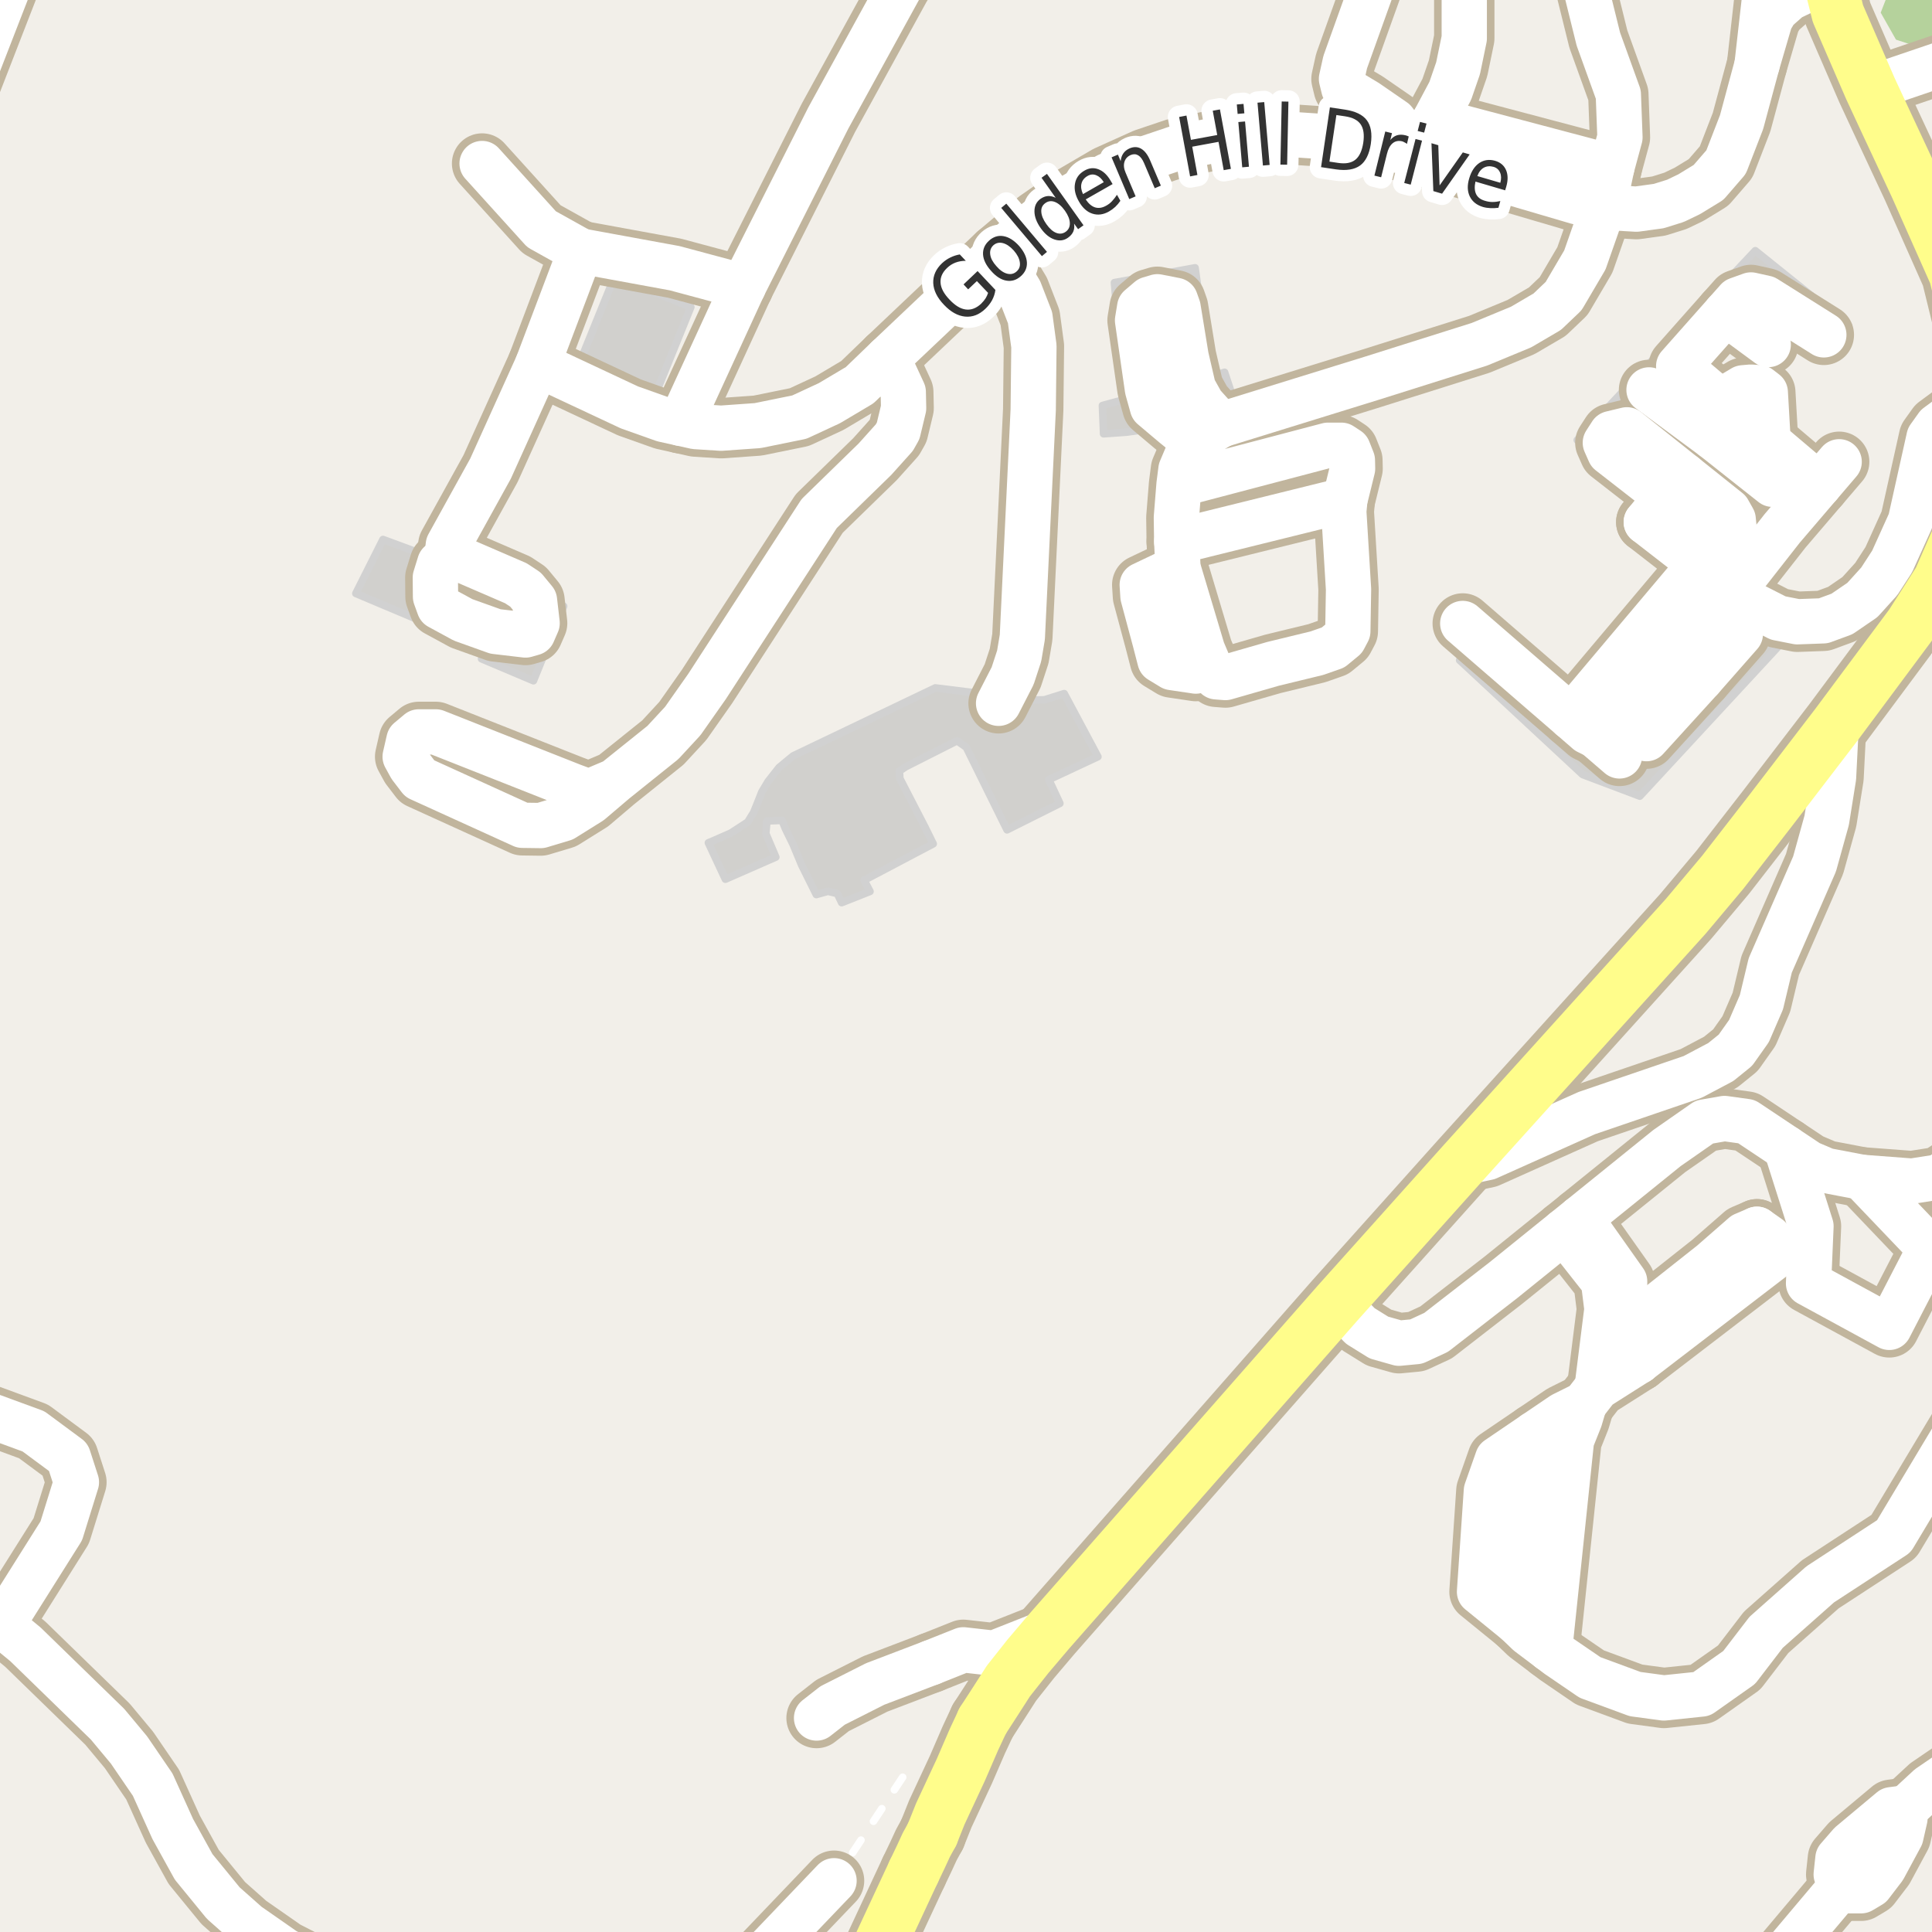 <?xml version="1.0" encoding="UTF-8"?>
<svg xmlns="http://www.w3.org/2000/svg" xmlns:xlink="http://www.w3.org/1999/xlink" width="256pt" height="256pt" viewBox="0 0 256 256" version="1.1">
<g id="surface2">
<rect x="0" y="0" width="256" height="256" style="fill:rgb(94.902%,93.725%,91.373%);fill-opacity:1;stroke:none;"/>
<path style=" stroke:none;fill-rule:evenodd;fill:rgb(70.98%,82.353%,61.176%);fill-opacity:1;" d="M 252.074 -4 L 250.293 -1.129 L 249.203 1.676 L 251.227 5.254 L 260 8.117 L 260 -4 Z M 252.074 -4 "/>
<path style=" stroke:none;fill-rule:evenodd;fill:rgb(81.961%,81.569%,80.392%);fill-opacity:1;" d="M 208.992 58.312 L 228.156 75.398 L 240.738 61.316 L 231.73 53.738 L 234.66 50.09 L 226.082 50.305 L 225.078 49.301 L 229.012 45.656 L 232.945 48.445 L 236.734 44.441 L 240.879 47.09 L 244.957 43.156 L 232.586 33.219 Z M 208.992 58.312 "/>
<path style="fill:none;stroke-width:1;stroke-linecap:round;stroke-linejoin:round;stroke:rgb(81.961%,81.961%,81.961%);stroke-opacity:1;stroke-miterlimit:10;" d="M 208.992 58.312 L 228.156 75.398 L 240.738 61.316 L 231.73 53.738 L 234.66 50.09 L 226.082 50.305 L 225.078 49.301 L 229.012 45.656 L 232.945 48.445 L 236.734 44.441 L 240.879 47.09 L 244.957 43.156 L 232.586 33.219 L 208.992 58.312 "/>
<path style=" stroke:none;fill-rule:evenodd;fill:rgb(81.961%,81.569%,80.392%);fill-opacity:1;" d="M 93.863 111.676 L 96.117 116.5 L 102.801 113.57 L 101.477 110.457 L 101.621 108.777 L 103.621 108.707 L 104.086 109.848 L 105.086 111.887 L 106.23 114.641 L 108.164 118.535 L 109.699 118.105 L 110.949 118.395 L 111.523 119.609 L 115.281 118.121 L 114.504 116.637 L 123.656 111.812 L 122.566 109.598 L 119.242 103.168 L 119.172 102.164 L 120.031 101.59 L 126.82 98.16 L 128.035 99.016 L 133.438 109.957 L 140.441 106.453 L 138.977 103.309 L 145.48 100.27 L 141.012 91.906 L 138.402 92.727 L 136.973 92.766 L 123.926 91.152 L 105.086 100.164 L 103.23 101.699 L 101.766 103.559 L 100.941 104.949 L 100.332 106.488 L 99.871 107.633 L 99.082 108.922 L 96.832 110.387 L 94.473 111.422 Z M 93.863 111.676 "/>
<path style="fill:none;stroke-width:1;stroke-linecap:round;stroke-linejoin:round;stroke:rgb(81.961%,81.961%,81.961%);stroke-opacity:1;stroke-miterlimit:10;" d="M 93.863 111.676 L 96.117 116.5 L 102.801 113.57 L 101.477 110.457 L 101.621 108.777 L 103.621 108.707 L 104.086 109.848 L 105.086 111.887 L 106.23 114.641 L 108.164 118.535 L 109.699 118.105 L 110.949 118.395 L 111.523 119.609 L 115.281 118.121 L 114.504 116.637 L 123.656 111.812 L 122.566 109.598 L 119.242 103.168 L 119.172 102.164 L 120.031 101.59 L 126.82 98.16 L 128.035 99.016 L 133.438 109.957 L 140.441 106.453 L 138.977 103.309 L 145.48 100.27 L 141.012 91.906 L 138.402 92.727 L 136.973 92.766 L 123.926 91.152 L 105.086 100.164 L 103.23 101.699 L 101.766 103.559 L 100.941 104.949 L 100.332 106.488 L 99.871 107.633 L 99.082 108.922 L 96.832 110.387 L 94.473 111.422 L 93.863 111.676 "/>
<path style=" stroke:none;fill-rule:evenodd;fill:rgb(81.961%,81.569%,80.392%);fill-opacity:1;" d="M 193.41 87.48 L 209.711 102.637 L 217.285 105.496 L 235.945 85.336 L 223.148 75.398 L 208.012 92.668 L 196.758 83.531 Z M 193.41 87.48 "/>
<path style="fill:none;stroke-width:1;stroke-linecap:round;stroke-linejoin:round;stroke:rgb(81.961%,81.961%,81.961%);stroke-opacity:1;stroke-miterlimit:10;" d="M 193.41 87.48 L 209.711 102.637 L 217.285 105.496 L 235.945 85.336 L 223.148 75.398 L 208.012 92.668 L 196.758 83.531 L 193.41 87.48 "/>
<path style=" stroke:none;fill-rule:evenodd;fill:rgb(81.961%,81.569%,80.392%);fill-opacity:1;" d="M 47.152 78.637 L 64.434 85.922 L 63.809 87.297 L 70.684 90.203 L 74.684 80.324 L 73.746 79.98 L 70.715 78.047 L 71.527 75.887 L 62.84 72.266 L 62.215 73.609 L 58.84 72.234 L 64.215 62.703 L 69.777 49.266 L 71.059 46.266 L 69.684 45.703 L 68.621 48.387 L 62.402 62.547 L 58.684 69.172 L 56.496 73.609 L 50.746 71.484 Z M 47.152 78.637 "/>
<path style="fill:none;stroke-width:1;stroke-linecap:round;stroke-linejoin:round;stroke:rgb(81.961%,81.961%,81.961%);stroke-opacity:1;stroke-miterlimit:10;" d="M 47.152 78.637 L 64.434 85.922 L 63.809 87.297 L 70.684 90.203 L 74.684 80.324 L 73.746 79.98 L 70.715 78.047 L 71.527 75.887 L 62.84 72.266 L 62.215 73.609 L 58.84 72.234 L 64.215 62.703 L 69.777 49.266 L 71.059 46.266 L 69.684 45.703 L 68.621 48.387 L 62.402 62.547 L 58.684 69.172 L 56.496 73.609 L 50.746 71.484 L 47.152 78.637 "/>
<path style=" stroke:none;fill-rule:evenodd;fill:rgb(81.961%,81.569%,80.392%);fill-opacity:1;" d="M 156.793 65.23 L 156.855 68.703 L 158.418 74.387 L 179.168 69.109 L 179.137 66.172 L 179.48 65.012 L 180.043 63.262 L 180.512 61.668 L 180.387 59.891 L 180.105 58.918 L 179.387 58.047 L 178.168 57.574 L 176.918 57.668 L 176.512 55.824 L 159.324 60.48 L 158.137 64.855 Z M 156.793 65.23 "/>
<path style="fill:none;stroke-width:1;stroke-linecap:round;stroke-linejoin:round;stroke:rgb(81.961%,81.961%,81.961%);stroke-opacity:1;stroke-miterlimit:10;" d="M 156.793 65.23 L 156.855 68.703 L 158.418 74.387 L 179.168 69.109 L 179.137 66.172 L 179.48 65.012 L 180.043 63.262 L 180.512 61.668 L 180.387 59.891 L 180.105 58.918 L 179.387 58.047 L 178.168 57.574 L 176.918 57.668 L 176.512 55.824 L 159.324 60.48 L 158.137 64.855 L 156.793 65.23 "/>
<path style=" stroke:none;fill-rule:evenodd;fill:rgb(81.961%,81.569%,80.392%);fill-opacity:1;" d="M 193.465 209.297 L 195.105 209.367 L 195.285 211.191 L 202.113 216.84 L 202.863 215.938 L 203.898 216.223 L 205.367 206.582 L 206.562 192.699 L 207.012 190.816 L 208.191 188.207 L 206.723 186.238 L 205.277 187.172 L 204.363 186.062 L 195.785 192.676 L 195.035 194.211 Z M 193.465 209.297 "/>
<path style="fill:none;stroke-width:1;stroke-linecap:round;stroke-linejoin:round;stroke:rgb(81.961%,81.961%,81.961%);stroke-opacity:1;stroke-miterlimit:10;" d="M 193.465 209.297 L 195.105 209.367 L 195.285 211.191 L 202.113 216.84 L 202.863 215.938 L 203.898 216.223 L 205.367 206.582 L 206.562 192.699 L 207.012 190.816 L 208.191 188.207 L 206.723 186.238 L 205.277 187.172 L 204.363 186.062 L 195.785 192.676 L 195.035 194.211 L 193.465 209.297 "/>
<path style=" stroke:none;fill-rule:evenodd;fill:rgb(81.961%,81.569%,80.392%);fill-opacity:1;" d="M 146.074 53.734 L 146.23 57.48 L 149.293 57.262 L 153.605 56.672 L 156.012 55.078 L 157.262 54.859 L 162.262 53.797 L 164.043 54.699 L 162.262 49.328 L 160.668 49.824 L 158.699 37.949 L 158.355 35.484 L 147.668 37.449 L 148.949 52.949 Z M 146.074 53.734 "/>
<path style="fill:none;stroke-width:1;stroke-linecap:round;stroke-linejoin:round;stroke:rgb(81.961%,81.961%,81.961%);stroke-opacity:1;stroke-miterlimit:10;" d="M 146.074 53.734 L 146.23 57.48 L 149.293 57.262 L 153.605 56.672 L 156.012 55.078 L 157.262 54.859 L 162.262 53.797 L 164.043 54.699 L 162.262 49.328 L 160.668 49.824 L 158.699 37.949 L 158.355 35.484 L 147.668 37.449 L 148.949 52.949 L 146.074 53.734 "/>
<path style=" stroke:none;fill-rule:evenodd;fill:rgb(81.961%,81.569%,80.392%);fill-opacity:1;" d="M 76.426 49.004 L 86.516 53.09 L 91.539 40.695 L 81.449 36.609 Z M 76.426 49.004 "/>
<path style="fill:none;stroke-width:1;stroke-linecap:round;stroke-linejoin:round;stroke:rgb(81.961%,81.961%,81.961%);stroke-opacity:1;stroke-miterlimit:10;" d="M 76.426 49.004 L 86.516 53.09 L 91.539 40.695 L 81.449 36.609 L 76.426 49.004 "/>
<path style=" stroke:none;fill-rule:evenodd;fill:rgb(81.961%,81.569%,80.392%);fill-opacity:1;" d="M 148.105 78.234 L 150.668 87.73 L 157.824 88.137 L 160.762 87.793 L 162.449 87.359 L 159.262 75.699 L 151.352 77.496 Z M 148.105 78.234 "/>
<path style="fill:none;stroke-width:1;stroke-linecap:round;stroke-linejoin:round;stroke:rgb(81.961%,81.961%,81.961%);stroke-opacity:1;stroke-miterlimit:10;" d="M 148.105 78.234 L 150.668 87.73 L 157.824 88.137 L 160.762 87.793 L 162.449 87.359 L 159.262 75.699 L 151.352 77.496 L 148.105 78.234 "/>
<path style=" stroke:none;fill-rule:evenodd;fill:rgb(81.961%,81.569%,80.392%);fill-opacity:1;" d="M 202.113 216.84 L 205.547 219.734 L 206.438 218.34 L 206.477 216.84 L 208.156 216.945 L 208.832 209.867 L 207.332 209.723 L 207.832 204.293 L 209.191 204.398 L 210.266 194.035 L 209.227 193.816 L 209.336 191.711 L 209.836 190.422 L 208.191 188.207 L 207.012 190.816 L 206.562 192.699 L 205.367 206.582 L 204.438 215.73 L 203.223 216.273 L 202.516 216.41 Z M 202.113 216.84 "/>
<path style="fill:none;stroke-width:1;stroke-linecap:round;stroke-linejoin:round;stroke:rgb(81.961%,81.961%,81.961%);stroke-opacity:1;stroke-miterlimit:10;" d="M 202.113 216.84 L 205.547 219.734 L 206.438 218.34 L 206.477 216.84 L 208.156 216.945 L 208.832 209.867 L 207.332 209.723 L 207.832 204.293 L 209.191 204.398 L 210.266 194.035 L 209.227 193.816 L 209.336 191.711 L 209.836 190.422 L 208.191 188.207 L 207.012 190.816 L 206.562 192.699 L 205.367 206.582 L 204.438 215.73 L 203.223 216.273 L 202.516 216.41 L 202.113 216.84 "/>
<path style=" stroke:none;fill-rule:evenodd;fill:rgb(81.961%,81.569%,80.392%);fill-opacity:1;" d="M 216.77 171.512 L 220.113 175.855 L 233.32 165.691 L 229.977 161.344 Z M 216.77 171.512 "/>
<path style="fill:none;stroke-width:1;stroke-linecap:round;stroke-linejoin:round;stroke:rgb(81.961%,81.961%,81.961%);stroke-opacity:1;stroke-miterlimit:10;" d="M 216.77 171.512 L 220.113 175.855 L 233.32 165.691 L 229.977 161.344 L 216.77 171.512 "/>
<path style=" stroke:none;fill-rule:evenodd;fill:rgb(81.961%,81.569%,80.392%);fill-opacity:1;" d="M 103.426 260 L 112.375 250.48 L 110.516 249.207 L 108.871 247.758 L 97.207 260 Z M 103.426 260 "/>
<path style="fill:none;stroke-width:1;stroke-linecap:round;stroke-linejoin:round;stroke:rgb(81.961%,81.961%,81.961%);stroke-opacity:1;stroke-miterlimit:10;" d="M 103.426 260 L 112.375 250.48 L 110.516 249.207 L 108.871 247.758 L 97.207 260 L 103.426 260 "/>
<path style=" stroke:none;fill-rule:evenodd;fill:rgb(81.961%,81.569%,80.392%);fill-opacity:1;" d="M 191.949 18.875 L 209.145 23.949 L 210.648 18.695 L 201.066 16.016 L 200.496 17.016 L 194.707 15.48 L 193.059 15.801 Z M 191.949 18.875 "/>
<path style="fill:none;stroke-width:1;stroke-linecap:round;stroke-linejoin:round;stroke:rgb(81.961%,81.961%,81.961%);stroke-opacity:1;stroke-miterlimit:10;" d="M 191.949 18.875 L 209.145 23.949 L 210.648 18.695 L 201.066 16.016 L 200.496 17.016 L 194.707 15.48 L 193.059 15.801 L 191.949 18.875 "/>
<path style=" stroke:none;fill-rule:evenodd;fill:rgb(81.961%,81.569%,80.392%);fill-opacity:1;" d="M 57.527 99.855 L 70.277 105.078 L 72.246 100.703 L 70.402 99.98 L 66.809 97.484 L 59.996 94.797 Z M 57.527 99.855 "/>
<path style="fill:none;stroke-width:1;stroke-linecap:round;stroke-linejoin:round;stroke:rgb(81.961%,81.961%,81.961%);stroke-opacity:1;stroke-miterlimit:10;" d="M 57.527 99.855 L 70.277 105.078 L 72.246 100.703 L 70.402 99.98 L 66.809 97.484 L 59.996 94.797 L 57.527 99.855 "/>
<path style=" stroke:none;fill-rule:evenodd;fill:rgb(81.961%,81.569%,80.392%);fill-opacity:1;" d="M 54.914 106.578 L 63.242 110.078 L 63.996 108.281 L 66.352 109.277 L 68.078 105.164 L 57.395 100.672 Z M 54.914 106.578 "/>
<path style="fill:none;stroke-width:1;stroke-linecap:round;stroke-linejoin:round;stroke:rgb(81.961%,81.961%,81.961%);stroke-opacity:1;stroke-miterlimit:10;" d="M 54.914 106.578 L 63.242 110.078 L 63.996 108.281 L 66.352 109.277 L 68.078 105.164 L 57.395 100.672 L 54.914 106.578 "/>
<path style="fill:none;stroke-width:1;stroke-linecap:round;stroke-linejoin:round;stroke:rgb(100%,100%,100%);stroke-opacity:1;stroke-dasharray:2,3;stroke-miterlimit:10;" d="M 119.609 235.492 L 110.516 249.207 "/>
<path style="fill:none;stroke-width:1;stroke-linecap:round;stroke-linejoin:round;stroke:rgb(100%,100%,100%);stroke-opacity:1;stroke-dasharray:2,3;stroke-miterlimit:10;" d="M 257 87.188 L 253.23 82.73 "/>
<path style="fill:none;stroke-width:8;stroke-linecap:round;stroke-linejoin:round;stroke:rgb(75.686%,70.98%,61.569%);stroke-opacity:1;stroke-miterlimit:10;" d="M 211.477 97.484 L 214.59 100.164 "/>
<path style="fill:none;stroke-width:8;stroke-linecap:round;stroke-linejoin:round;stroke:rgb(75.686%,70.98%,61.569%);stroke-opacity:1;stroke-miterlimit:10;" d="M 229.879 54.828 L 227.012 57.953 "/>
<path style="fill:none;stroke-width:8;stroke-linecap:round;stroke-linejoin:round;stroke:rgb(75.686%,70.98%,61.569%);stroke-opacity:1;stroke-miterlimit:10;" d="M 228.652 41.5 L 234.301 45.656 "/>
<path style="fill:none;stroke-width:8;stroke-linecap:round;stroke-linejoin:round;stroke:rgb(75.686%,70.98%,61.569%);stroke-opacity:1;stroke-miterlimit:10;" d="M 225.418 89.902 L 230.605 84.004 "/>
<path style="fill:none;stroke-width:8;stroke-linecap:round;stroke-linejoin:round;stroke:rgb(75.686%,70.98%,61.569%);stroke-opacity:1;stroke-miterlimit:10;" d="M 223.168 63.012 L 220.855 65.852 L 218.141 69.18 "/>
<path style="fill:none;stroke-width:8;stroke-linecap:round;stroke-linejoin:round;stroke:rgb(75.686%,70.98%,61.569%);stroke-opacity:1;stroke-miterlimit:10;" d="M 217.109 180.379 L 211.625 183.859 L 209.941 186.035 "/>
<path style="fill:none;stroke-width:8;stroke-linecap:round;stroke-linejoin:round;stroke:rgb(75.686%,70.98%,61.569%);stroke-opacity:1;stroke-miterlimit:10;" d="M 234.289 58.57 L 233.91 51.992 L 233.105 51.371 L 231.98 51.297 L 230.961 51.387 L 229.496 52.262 L 228.547 53.699 "/>
<path style="fill:none;stroke-width:8;stroke-linecap:round;stroke-linejoin:round;stroke:rgb(75.686%,70.98%,61.569%);stroke-opacity:1;stroke-miterlimit:10;" d="M 222.352 87.156 L 225.418 89.902 L 218.164 97.875 "/>
<path style="fill:none;stroke-width:8;stroke-linecap:round;stroke-linejoin:round;stroke:rgb(75.686%,70.98%,61.569%);stroke-opacity:1;stroke-miterlimit:10;" d="M 218.504 51.664 L 227.012 57.953 L 234.875 64.172 "/>
<path style="fill:none;stroke-width:8;stroke-linecap:round;stroke-linejoin:round;stroke:rgb(75.686%,70.98%,61.569%);stroke-opacity:1;stroke-miterlimit:10;" d="M 217.109 180.379 L 215.988 178.547 L 215.273 174.168 L 215.273 169.785 L 209.367 161.426 "/>
<path style="fill:none;stroke-width:8;stroke-linecap:round;stroke-linejoin:round;stroke:rgb(75.686%,70.98%,61.569%);stroke-opacity:1;stroke-miterlimit:10;" d="M 156.086 75.246 L 151.352 77.496 L 151.449 79.012 L 153.043 84.949 L 153.699 87.484 L 155.293 88.453 L 158.449 88.922 L 160.371 88.555 "/>
<path style="fill:none;stroke-width:8;stroke-linecap:round;stroke-linejoin:round;stroke:rgb(75.686%,70.98%,61.569%);stroke-opacity:1;stroke-miterlimit:10;" d="M 207.246 163.141 L 212.473 169.785 L 212.93 173.453 L 211.625 183.859 "/>
<path style="fill:none;stroke-width:8;stroke-linecap:round;stroke-linejoin:round;stroke:rgb(75.686%,70.98%,61.569%);stroke-opacity:1;stroke-miterlimit:10;" d="M 155.922 71.77 L 178.199 66.258 "/>
<path style="fill:none;stroke-width:8;stroke-linecap:round;stroke-linejoin:round;stroke:rgb(75.686%,70.98%,61.569%);stroke-opacity:1;stroke-miterlimit:10;" d="M 212.93 173.453 L 215.273 173.707 L 217.848 173.867 L 219.695 172.973 L 226.789 167.363 L 231.066 163.625 L 232.805 162.883 "/>
<path style="fill:none;stroke-width:8;stroke-linecap:round;stroke-linejoin:round;stroke:rgb(75.686%,70.98%,61.569%);stroke-opacity:1;stroke-miterlimit:10;" d="M 203.328 190 L 200.98 214.934 "/>
<path style="fill:none;stroke-width:8;stroke-linecap:round;stroke-linejoin:round;stroke:rgb(75.686%,70.98%,61.569%);stroke-opacity:1;stroke-miterlimit:10;" d="M 232.805 162.883 L 234.406 164.012 L 235.152 165.523 L 234.941 166.703 L 217.109 180.379 "/>
<path style="fill:none;stroke-width:8;stroke-linecap:round;stroke-linejoin:round;stroke:rgb(75.686%,70.98%,61.569%);stroke-opacity:1;stroke-miterlimit:10;" d="M 246.73 156.004 L 255.738 165.441 L 264 174.102 "/>
<path style="fill:none;stroke-width:8;stroke-linecap:round;stroke-linejoin:round;stroke:rgb(75.686%,70.98%,61.569%);stroke-opacity:1;stroke-miterlimit:10;" d="M 96.367 264 L 97.434 262.887 L 110.516 249.207 "/>
<path style="fill:none;stroke-width:8;stroke-linecap:round;stroke-linejoin:round;stroke:rgb(75.686%,70.98%,61.569%);stroke-opacity:1;stroke-miterlimit:10;" d="M 208.191 95.051 L 210.371 96.945 L 211.477 97.484 L 213.121 97.266 L 215.051 96.016 L 222.352 87.156 L 229.742 78.191 "/>
<path style="fill:none;stroke-width:8;stroke-linecap:round;stroke-linejoin:round;stroke:rgb(75.686%,70.98%,61.569%);stroke-opacity:1;stroke-miterlimit:10;" d="M 205.332 218.535 L 208.234 190.832 L 209.344 188.047 L 209.941 186.035 "/>
<path style="fill:none;stroke-width:8;stroke-linecap:round;stroke-linejoin:round;stroke:rgb(75.686%,70.98%,61.569%);stroke-opacity:1;stroke-miterlimit:10;" d="M 188.172 20.633 L 190.094 15.941 L 213.578 22.16 L 212.453 27.461 "/>
<path style="fill:none;stroke-width:8;stroke-linecap:round;stroke-linejoin:round;stroke:rgb(75.686%,70.98%,61.569%);stroke-opacity:1;stroke-miterlimit:10;" d="M 236.676 152.117 L 239.965 162.484 L 239.641 170.059 L 250.34 175.883 L 255.738 165.441 "/>
<path style="fill:none;stroke-width:8;stroke-linecap:round;stroke-linejoin:round;stroke:rgb(75.686%,70.98%,61.569%);stroke-opacity:1;stroke-miterlimit:10;" d="M 161.793 56.301 L 159.293 53.516 L 158.137 51.449 L 157.168 47.266 L 156.105 40.762 L 155.762 39.797 L 153.355 39.324 L 152.293 39.641 L 151.012 40.73 L 150.73 42.449 L 152.043 51.574 L 152.699 53.922 L 155.512 56.297 L 158.316 58.57 "/>
<path style="fill:none;stroke-width:8;stroke-linecap:round;stroke-linejoin:round;stroke:rgb(75.686%,70.98%,61.569%);stroke-opacity:1;stroke-miterlimit:10;" d="M 225.305 74.746 L 208.191 95.051 L 193.82 82.613 "/>
<path style="fill:none;stroke-width:8;stroke-linecap:round;stroke-linejoin:round;stroke:rgb(75.686%,70.98%,61.569%);stroke-opacity:1;stroke-miterlimit:10;" d="M 215.57 56.953 L 223.168 63.012 L 229.012 67.68 L 229.656 68.82 L 229.797 70.25 L 229.012 71.039 L 227.797 71.25 L 220.855 65.852 L 213.285 59.957 L 212.715 58.668 L 213.5 57.453 L 215.57 56.953 "/>
<path style="fill:none;stroke-width:8;stroke-linecap:round;stroke-linejoin:round;stroke:rgb(75.686%,70.98%,61.569%);stroke-opacity:1;stroke-miterlimit:10;" d="M 241.043 64.293 L 234.289 58.57 L 229.879 54.828 L 228.547 53.699 L 222.434 48.516 L 228.652 41.5 L 230.23 39.723 L 232.016 39.082 L 233.945 39.512 L 241.668 44.371 "/>
<path style="fill:none;stroke-width:8;stroke-linecap:round;stroke-linejoin:round;stroke:rgb(75.686%,70.98%,61.569%);stroke-opacity:1;stroke-miterlimit:10;" d="M 0.195 215.438 L 8.121 202.848 L 10.125 196.398 L 9.051 193.078 L 4.438 189.664 L -5.699 185.941 L -7.516 188.602 L -5.746 194.363 "/>
<path style="fill:none;stroke-width:8;stroke-linecap:round;stroke-linejoin:round;stroke:rgb(75.686%,70.98%,61.569%);stroke-opacity:1;stroke-miterlimit:10;" d="M 213.578 22.16 L 214.652 18.195 L 214.438 12.512 L 211.793 5.184 L 210.004 -2.039 L 206.82 -5.863 L 204.535 -6.148 L 200.246 -5.219 L 196.777 -4.324 L 194.883 -3.145 L 194.023 -1.004 L 194.023 5.078 L 193.203 9.043 L 192.164 12.047 L 190.094 15.941 "/>
<path style="fill:none;stroke-width:8;stroke-linecap:round;stroke-linejoin:round;stroke:rgb(75.686%,70.98%,61.569%);stroke-opacity:1;stroke-miterlimit:10;" d="M 161.793 56.301 L 158.906 58.023 L 157.832 59.027 L 156.48 62.219 L 156.227 64.191 L 155.875 68.578 L 155.922 71.77 L 156.086 75.246 L 159.348 86.145 L 160.371 88.555 L 161.188 89.684 L 162.375 89.777 L 168.691 87.961 L 174.492 86.551 L 176.637 85.801 L 178.082 84.609 L 178.594 83.641 L 178.688 78.098 L 178.059 67.762 L 178.199 66.258 L 179.223 62.094 L 179.199 61 L 178.641 59.59 L 177.734 58.996 L 175.961 58.996 L 156.227 64.191 "/>
<path style="fill:none;stroke-width:8;stroke-linecap:round;stroke-linejoin:round;stroke:rgb(75.686%,70.98%,61.569%);stroke-opacity:1;stroke-miterlimit:10;" d="M 247.824 11.707 L 259.988 7.574 L 264 5.504 "/>
<path style="fill:none;stroke-width:8;stroke-linecap:round;stroke-linejoin:round;stroke:rgb(75.686%,70.98%,61.569%);stroke-opacity:1;stroke-miterlimit:10;" d="M 209.941 186.035 L 207.066 187.465 L 203.328 190 L 198.438 193.324 L 196.953 197.539 L 196.043 210.918 L 200.98 214.934 L 202.516 216.41 L 205.332 218.535 L 206.414 219.352 L 210.684 222.27 L 216.656 224.473 L 220.477 224.988 L 225.465 224.465 L 230.449 220.949 L 234.02 216.293 L 241.191 209.934 L 250.938 203.57 L 264 181.777 "/>
<path style="fill:none;stroke-width:8;stroke-linecap:round;stroke-linejoin:round;stroke:rgb(75.686%,70.98%,61.569%);stroke-opacity:1;stroke-miterlimit:10;" d="M 117.613 47.469 L 119.688 51.949 L 119.734 54.078 L 119.012 57.086 L 118.5 57.992 L 115.938 60.844 L 108.551 68.043 L 93.684 90.965 L 90.469 95.539 L 87.836 98.387 L 81.473 103.492 L 78.582 104.715 L 77.504 104.746 L 75.871 104.141 L 57.746 96.98 L 55.496 96.98 L 54.184 98.078 L 53.684 100.262 L 54.402 101.574 L 55.621 103.168 L 69.215 109.355 L 71.652 109.387 L 74.652 108.484 L 78.215 106.262 L 81.473 103.492 "/>
<path style="fill:none;stroke-width:8;stroke-linecap:round;stroke-linejoin:round;stroke:rgb(75.686%,70.98%,61.569%);stroke-opacity:1;stroke-miterlimit:10;" d="M 229.742 78.191 L 225.305 74.746 L 218.141 69.18 "/>
<path style="fill:none;stroke-width:8;stroke-linecap:round;stroke-linejoin:round;stroke:rgb(75.686%,70.98%,61.569%);stroke-opacity:1;stroke-miterlimit:10;" d="M 244.004 249.91 L 243.305 248.375 L 243.535 246.246 L 245.191 244.336 L 250.621 239.797 L 252.066 239.609 L 252.32 239.828 "/>
<path style="fill:none;stroke-width:8;stroke-linecap:round;stroke-linejoin:round;stroke:rgb(75.686%,70.98%,61.569%);stroke-opacity:1;stroke-miterlimit:10;" d="M 252.32 239.828 L 252.414 240.953 L 251.879 243.305 L 249.617 247.5 L 247.871 249.785 L 246.613 250.535 L 244.957 250.535 L 244.004 249.91 "/>
<path style="fill:none;stroke-width:8;stroke-linecap:round;stroke-linejoin:round;stroke:rgb(75.686%,70.98%,61.569%);stroke-opacity:1;stroke-miterlimit:10;" d="M 138.996 216.184 L 131.711 219.066 L 127.645 218.609 L 123.348 220.32 "/>
<path style="fill:none;stroke-width:8;stroke-linecap:round;stroke-linejoin:round;stroke:rgb(75.686%,70.98%,61.569%);stroke-opacity:1;stroke-miterlimit:10;" d="M 123.348 220.32 L 115.961 223.137 L 110.32 225.988 L 108.199 227.648 "/>
<path style="fill:none;stroke-width:8;stroke-linecap:round;stroke-linejoin:round;stroke:rgb(75.686%,70.98%,61.569%);stroke-opacity:1;stroke-miterlimit:10;" d="M 76.93 33.254 L 71.758 30.371 L 63.879 21.668 "/>
<path style="fill:none;stroke-width:8;stroke-linecap:round;stroke-linejoin:round;stroke:rgb(75.686%,70.98%,61.569%);stroke-opacity:1;stroke-miterlimit:10;" d="M 90.164 56.082 L 98.484 37.98 "/>
<path style="fill:none;stroke-width:8;stroke-linecap:round;stroke-linejoin:round;stroke:rgb(75.686%,70.98%,61.569%);stroke-opacity:1;stroke-miterlimit:10;" d="M 229.742 78.191 L 236.148 70.016 L 241.043 64.293 L 243.699 61.188 "/>
<path style="fill:none;stroke-width:8;stroke-linecap:round;stroke-linejoin:round;stroke:rgb(75.686%,70.98%,61.569%);stroke-opacity:1;stroke-miterlimit:10;" d="M 98.484 37.98 L 89.395 35.539 L 76.93 33.254 "/>
<path style="fill:none;stroke-width:8;stroke-linecap:round;stroke-linejoin:round;stroke:rgb(75.686%,70.98%,61.569%);stroke-opacity:1;stroke-miterlimit:10;" d="M 244.004 249.91 L 234.238 261.496 L 231.652 263.125 L 229.578 264 "/>
<path style="fill:none;stroke-width:8;stroke-linecap:round;stroke-linejoin:round;stroke:rgb(75.686%,70.98%,61.569%);stroke-opacity:1;stroke-miterlimit:10;" d="M 60.969 74.09 L 59.172 74.152 L 58.266 74.652 L 57.684 76.531 L 57.707 79.066 L 58.195 80.414 L 61.363 82.137 L 65.652 83.672 L 69.637 84.141 L 70.613 83.859 L 71.172 82.574 L 70.824 79.566 L 69.637 78.129 L 68.355 77.281 L 60.969 74.09 "/>
<path style="fill:none;stroke-width:8;stroke-linecap:round;stroke-linejoin:round;stroke:rgb(75.686%,70.98%,61.569%);stroke-opacity:1;stroke-miterlimit:10;" d="M 232.816 8.578 L 234.805 -9 "/>
<path style="fill:none;stroke-width:8;stroke-linecap:round;stroke-linejoin:round;stroke:rgb(75.686%,70.98%,61.569%);stroke-opacity:1;stroke-miterlimit:10;" d="M 76.93 33.254 L 71.242 48.285 L 65 62.094 L 59.406 72.211 L 59.172 74.152 "/>
<path style="fill:none;stroke-width:8;stroke-linecap:round;stroke-linejoin:round;stroke:rgb(75.686%,70.98%,61.569%);stroke-opacity:1;stroke-miterlimit:10;" d="M 262.039 53.984 L 258.285 55.27 L 256.68 56.457 L 255.605 57.961 L 253.137 69.047 L 250.715 74.402 L 249.012 77.031 L 246.773 79.504 L 244.074 81.352 L 241.602 82.262 L 238.152 82.387 L 235.613 81.887 L 232.281 80.195 L 229.742 78.191 "/>
<path style="fill:none;stroke-width:8;stroke-linecap:round;stroke-linejoin:round;stroke:rgb(75.686%,70.98%,61.569%);stroke-opacity:1;stroke-miterlimit:10;" d="M 132.316 93.191 L 134.18 89.559 L 135.043 86.926 L 135.465 84.422 L 136.906 54.297 L 137 45.875 L 136.488 42.086 L 135.113 38.547 L 132.156 33.691 "/>
<path style="fill:none;stroke-width:8;stroke-linecap:round;stroke-linejoin:round;stroke:rgb(75.686%,70.98%,61.569%);stroke-opacity:1;stroke-miterlimit:10;" d="M 212.453 27.461 L 210.004 34.445 L 207.188 39.234 L 205.02 41.301 L 201.547 43.336 L 196.023 45.621 L 181.719 50.133 L 161.793 56.301 "/>
<path style="fill:none;stroke-width:8;stroke-linecap:round;stroke-linejoin:round;stroke:rgb(75.686%,70.98%,61.569%);stroke-opacity:1;stroke-miterlimit:10;" d="M 193.902 154.062 L 197.121 153.375 L 210.262 147.488 L 224.289 142.695 L 228.016 140.723 L 229.953 139.156 L 231.746 136.621 L 233.398 132.801 L 234.566 127.918 L 240.438 114.484 L 242.047 108.691 L 242.953 103.023 L 243.305 96.07 "/>
<path style="fill:none;stroke-width:8;stroke-linecap:round;stroke-linejoin:round;stroke:rgb(75.686%,70.98%,61.569%);stroke-opacity:1;stroke-miterlimit:10;" d="M 177.266 172.633 L 180.25 175.699 L 182.719 177.234 L 185.375 177.984 L 187.66 177.766 L 190.293 176.547 L 199.215 169.625 L 207.246 163.141 L 209.367 161.426 L 220.887 152.121 L 225.828 148.676 L 228.508 148.207 L 231.418 148.613 L 236.676 152.117 L 239.691 154.125 L 241.977 155.098 L 246.73 156.004 L 253.348 156.504 L 256.895 155.949 L 259.777 154.062 L 262.969 152.746 "/>
<path style="fill:none;stroke-width:8;stroke-linecap:round;stroke-linejoin:round;stroke:rgb(75.686%,70.98%,61.569%);stroke-opacity:1;stroke-miterlimit:10;" d="M 124.191 -9 L 122.02 -6.203 L 119.27 -1.695 L 109.762 15.625 L 98.484 37.98 "/>
<path style="fill:none;stroke-width:8;stroke-linecap:round;stroke-linejoin:round;stroke:rgb(75.686%,70.98%,61.569%);stroke-opacity:1;stroke-miterlimit:10;" d="M 264 231.051 L 255.605 236.789 L 252.32 239.828 "/>
<path style="fill:none;stroke-width:8;stroke-linecap:round;stroke-linejoin:round;stroke:rgb(75.686%,70.98%,61.569%);stroke-opacity:1;stroke-miterlimit:10;" d="M 242.395 -2.758 L 237.129 -0.254 L 235.312 1.344 L 234.566 2.598 L 232.816 8.578 L 230.766 16.188 L 228.715 21.48 L 226.387 24.172 L 223.824 25.738 L 222.004 26.613 L 219.793 27.305 L 216.832 27.711 L 212.453 27.461 L 208.957 26.738 L 188.172 20.633 L 180.926 18.848 L 174.891 18.066 L 169.625 17.723 L 161.633 18.41 L 155.781 19.664 L 151.703 21.039 L 146.695 23.297 L 142.199 25.926 L 137.422 29.246 L 132.156 33.691 L 117.613 47.469 L 113.91 51.039 L 109.902 53.422 L 105.918 55.27 L 100.395 56.395 L 95.547 56.738 L 92.145 56.52 L 90.164 56.082 L 87.906 55.582 L 83.406 53.984 L 71.242 48.285 "/>
<path style="fill:none;stroke-width:8;stroke-linecap:round;stroke-linejoin:round;stroke:rgb(75.686%,70.98%,61.569%);stroke-opacity:1;stroke-miterlimit:10;" d="M 188.172 20.633 L 184.723 16.031 L 181.086 13.523 L 178.059 11.707 L 177.754 10.457 L 178.246 8.234 L 182.254 -2.945 L 184.172 -9 "/>
<path style="fill:none;stroke-width:8;stroke-linecap:round;stroke-linejoin:round;stroke:rgb(75.686%,70.98%,61.569%);stroke-opacity:1;stroke-miterlimit:10;" d="M 50.535 264 L 43.281 261.309 L 37.734 258.457 L 32.797 255.016 L 29.582 252.164 L 25.664 247.375 L 22.895 242.363 L 20.234 236.477 L 17.09 231.875 L 14.246 228.461 L 3.367 217.879 L 1.387 216.25 L 0.195 215.438 L -3.766 212.711 L -8.656 209.988 L -9 209.797 "/>
<path style="fill:none;stroke-width:8;stroke-linecap:round;stroke-linejoin:round;stroke:rgb(75.686%,70.98%,61.569%);stroke-opacity:1;stroke-miterlimit:10;" d="M -9 23.141 L -7.539 19.914 L -5.605 15.594 L -0.035 1.25 L 3.953 -9 "/>
<path style="fill:none;stroke-width:9;stroke-linecap:round;stroke-linejoin:round;stroke:rgb(75.686%,70.98%,61.569%);stroke-opacity:1;stroke-miterlimit:10;" d="M 121.062 248.031 L 122.02 246.027 L 122.742 244.461 L 123.523 243.031 "/>
<path style="fill:none;stroke-width:9;stroke-linecap:round;stroke-linejoin:round;stroke:rgb(75.686%,70.98%,61.569%);stroke-opacity:1;stroke-miterlimit:10;" d="M 123.523 243.031 L 124.605 240.328 L 127.332 234.473 L 129.031 230.547 L 130.199 228.047 "/>
<path style="fill:none;stroke-width:9;stroke-linecap:round;stroke-linejoin:round;stroke:rgb(75.686%,70.98%,61.569%);stroke-opacity:1;stroke-miterlimit:10;" d="M 112.426 265 L 116.262 258.332 L 121.062 248.031 "/>
<path style="fill:none;stroke-width:9;stroke-linecap:round;stroke-linejoin:round;stroke:rgb(75.686%,70.98%,61.569%);stroke-opacity:1;stroke-miterlimit:10;" d="M 130.199 228.047 L 131.891 225.43 L 133.621 222.738 L 136.203 219.477 L 138.996 216.184 L 177.266 172.633 L 193.902 154.062 L 223.355 121.434 L 228.273 115.578 L 234.52 107.531 L 243.305 96.07 L 253.23 82.73 L 256.98 76.844 L 259.336 71.457 L 259.848 69.809 L 261.246 65.32 L 262.086 56.707 L 262.039 53.984 L 261.941 52.723 L 261.41 45.906 L 259.078 36.387 L 253.883 24.703 L 249.875 16.125 L 247.824 11.707 L 243.535 1.812 L 242.395 -2.758 L 241.348 -8.676 L 241.215 -10 "/>
<path style="fill:none;stroke-width:6;stroke-linecap:round;stroke-linejoin:round;stroke:rgb(100%,100%,100%);stroke-opacity:1;stroke-miterlimit:10;" d="M 211.477 97.484 L 214.59 100.164 "/>
<path style="fill:none;stroke-width:6;stroke-linecap:round;stroke-linejoin:round;stroke:rgb(100%,100%,100%);stroke-opacity:1;stroke-miterlimit:10;" d="M 229.879 54.828 L 227.012 57.953 "/>
<path style="fill:none;stroke-width:6;stroke-linecap:round;stroke-linejoin:round;stroke:rgb(100%,100%,100%);stroke-opacity:1;stroke-miterlimit:10;" d="M 228.652 41.5 L 234.301 45.656 "/>
<path style="fill:none;stroke-width:6;stroke-linecap:round;stroke-linejoin:round;stroke:rgb(100%,100%,100%);stroke-opacity:1;stroke-miterlimit:10;" d="M 225.418 89.902 L 230.605 84.004 "/>
<path style="fill:none;stroke-width:6;stroke-linecap:round;stroke-linejoin:round;stroke:rgb(100%,100%,100%);stroke-opacity:1;stroke-miterlimit:10;" d="M 223.168 63.012 L 220.855 65.852 L 218.141 69.18 "/>
<path style="fill:none;stroke-width:6;stroke-linecap:round;stroke-linejoin:round;stroke:rgb(100%,100%,100%);stroke-opacity:1;stroke-miterlimit:10;" d="M 217.109 180.379 L 211.625 183.859 L 209.941 186.035 "/>
<path style="fill:none;stroke-width:6;stroke-linecap:round;stroke-linejoin:round;stroke:rgb(100%,100%,100%);stroke-opacity:1;stroke-miterlimit:10;" d="M 234.289 58.57 L 233.91 51.992 L 233.105 51.371 L 231.98 51.297 L 230.961 51.387 L 229.496 52.262 L 228.547 53.699 "/>
<path style="fill:none;stroke-width:6;stroke-linecap:round;stroke-linejoin:round;stroke:rgb(100%,100%,100%);stroke-opacity:1;stroke-miterlimit:10;" d="M 222.352 87.156 L 225.418 89.902 L 218.164 97.875 "/>
<path style="fill:none;stroke-width:6;stroke-linecap:round;stroke-linejoin:round;stroke:rgb(100%,100%,100%);stroke-opacity:1;stroke-miterlimit:10;" d="M 218.504 51.664 L 227.012 57.953 L 234.875 64.172 "/>
<path style="fill:none;stroke-width:6;stroke-linecap:round;stroke-linejoin:round;stroke:rgb(100%,100%,100%);stroke-opacity:1;stroke-miterlimit:10;" d="M 217.109 180.379 L 215.988 178.547 L 215.273 174.168 L 215.273 169.785 L 209.367 161.426 "/>
<path style="fill:none;stroke-width:6;stroke-linecap:round;stroke-linejoin:round;stroke:rgb(100%,100%,100%);stroke-opacity:1;stroke-miterlimit:10;" d="M 156.086 75.246 L 151.352 77.496 L 151.449 79.012 L 153.043 84.949 L 153.699 87.484 L 155.293 88.453 L 158.449 88.922 L 160.371 88.555 "/>
<path style="fill:none;stroke-width:6;stroke-linecap:round;stroke-linejoin:round;stroke:rgb(100%,100%,100%);stroke-opacity:1;stroke-miterlimit:10;" d="M 207.246 163.141 L 212.473 169.785 L 212.93 173.453 L 211.625 183.859 "/>
<path style="fill:none;stroke-width:6;stroke-linecap:round;stroke-linejoin:round;stroke:rgb(100%,100%,100%);stroke-opacity:1;stroke-miterlimit:10;" d="M 155.922 71.77 L 178.199 66.258 "/>
<path style="fill:none;stroke-width:6;stroke-linecap:round;stroke-linejoin:round;stroke:rgb(100%,100%,100%);stroke-opacity:1;stroke-miterlimit:10;" d="M 212.93 173.453 L 215.273 173.707 L 217.848 173.867 L 219.695 172.973 L 226.789 167.363 L 231.066 163.625 L 232.805 162.883 "/>
<path style="fill:none;stroke-width:6;stroke-linecap:round;stroke-linejoin:round;stroke:rgb(100%,100%,100%);stroke-opacity:1;stroke-miterlimit:10;" d="M 203.328 190 L 200.98 214.934 "/>
<path style="fill:none;stroke-width:6;stroke-linecap:round;stroke-linejoin:round;stroke:rgb(100%,100%,100%);stroke-opacity:1;stroke-miterlimit:10;" d="M 232.805 162.883 L 234.406 164.012 L 235.152 165.523 L 234.941 166.703 L 217.109 180.379 "/>
<path style="fill:none;stroke-width:6;stroke-linecap:round;stroke-linejoin:round;stroke:rgb(100%,100%,100%);stroke-opacity:1;stroke-miterlimit:10;" d="M 246.73 156.004 L 255.738 165.441 L 264 174.102 "/>
<path style="fill:none;stroke-width:6;stroke-linecap:round;stroke-linejoin:round;stroke:rgb(100%,100%,100%);stroke-opacity:1;stroke-miterlimit:10;" d="M 96.367 264 L 97.434 262.887 L 110.516 249.207 "/>
<path style="fill:none;stroke-width:6;stroke-linecap:round;stroke-linejoin:round;stroke:rgb(100%,100%,100%);stroke-opacity:1;stroke-miterlimit:10;" d="M 208.191 95.051 L 210.371 96.945 L 211.477 97.484 L 213.121 97.266 L 215.051 96.016 L 222.352 87.156 L 229.742 78.191 "/>
<path style="fill:none;stroke-width:6;stroke-linecap:round;stroke-linejoin:round;stroke:rgb(100%,100%,100%);stroke-opacity:1;stroke-miterlimit:10;" d="M 205.332 218.535 L 208.234 190.832 L 209.344 188.047 L 209.941 186.035 "/>
<path style="fill:none;stroke-width:6;stroke-linecap:round;stroke-linejoin:round;stroke:rgb(100%,100%,100%);stroke-opacity:1;stroke-miterlimit:10;" d="M 188.172 20.633 L 190.094 15.941 L 213.578 22.16 L 212.453 27.461 "/>
<path style="fill:none;stroke-width:6;stroke-linecap:round;stroke-linejoin:round;stroke:rgb(100%,100%,100%);stroke-opacity:1;stroke-miterlimit:10;" d="M 236.676 152.117 L 239.965 162.484 L 239.641 170.059 L 250.34 175.883 L 255.738 165.441 "/>
<path style="fill:none;stroke-width:6;stroke-linecap:round;stroke-linejoin:round;stroke:rgb(100%,100%,100%);stroke-opacity:1;stroke-miterlimit:10;" d="M 161.793 56.301 L 159.293 53.516 L 158.137 51.449 L 157.168 47.266 L 156.105 40.762 L 155.762 39.797 L 153.355 39.324 L 152.293 39.641 L 151.012 40.73 L 150.73 42.449 L 152.043 51.574 L 152.699 53.922 L 155.512 56.297 L 158.316 58.57 "/>
<path style="fill:none;stroke-width:6;stroke-linecap:round;stroke-linejoin:round;stroke:rgb(100%,100%,100%);stroke-opacity:1;stroke-miterlimit:10;" d="M 225.305 74.746 L 208.191 95.051 L 193.82 82.613 "/>
<path style="fill:none;stroke-width:6;stroke-linecap:round;stroke-linejoin:round;stroke:rgb(100%,100%,100%);stroke-opacity:1;stroke-miterlimit:10;" d="M 215.57 56.953 L 223.168 63.012 L 229.012 67.68 L 229.656 68.82 L 229.797 70.25 L 229.012 71.039 L 227.797 71.25 L 220.855 65.852 L 213.285 59.957 L 212.715 58.668 L 213.5 57.453 L 215.57 56.953 "/>
<path style="fill:none;stroke-width:6;stroke-linecap:round;stroke-linejoin:round;stroke:rgb(100%,100%,100%);stroke-opacity:1;stroke-miterlimit:10;" d="M 241.043 64.293 L 234.289 58.57 L 229.879 54.828 L 228.547 53.699 L 222.434 48.516 L 228.652 41.5 L 230.23 39.723 L 232.016 39.082 L 233.945 39.512 L 241.668 44.371 "/>
<path style="fill:none;stroke-width:6;stroke-linecap:round;stroke-linejoin:round;stroke:rgb(100%,100%,100%);stroke-opacity:1;stroke-miterlimit:10;" d="M 0.195 215.438 L 8.121 202.848 L 10.125 196.398 L 9.051 193.078 L 4.438 189.664 L -5.699 185.941 L -7.516 188.602 L -5.746 194.363 "/>
<path style="fill:none;stroke-width:6;stroke-linecap:round;stroke-linejoin:round;stroke:rgb(100%,100%,100%);stroke-opacity:1;stroke-miterlimit:10;" d="M 213.578 22.16 L 214.652 18.195 L 214.438 12.512 L 211.793 5.184 L 210.004 -2.039 L 206.82 -5.863 L 204.535 -6.148 L 200.246 -5.219 L 196.777 -4.324 L 194.883 -3.145 L 194.023 -1.004 L 194.023 5.078 L 193.203 9.043 L 192.164 12.047 L 190.094 15.941 "/>
<path style="fill:none;stroke-width:6;stroke-linecap:round;stroke-linejoin:round;stroke:rgb(100%,100%,100%);stroke-opacity:1;stroke-miterlimit:10;" d="M 161.793 56.301 L 158.906 58.023 L 157.832 59.027 L 156.48 62.219 L 156.227 64.191 L 155.875 68.578 L 155.922 71.77 L 156.086 75.246 L 159.348 86.145 L 160.371 88.555 L 161.188 89.684 L 162.375 89.777 L 168.691 87.961 L 174.492 86.551 L 176.637 85.801 L 178.082 84.609 L 178.594 83.641 L 178.688 78.098 L 178.059 67.762 L 178.199 66.258 L 179.223 62.094 L 179.199 61 L 178.641 59.59 L 177.734 58.996 L 175.961 58.996 L 156.227 64.191 "/>
<path style="fill:none;stroke-width:6;stroke-linecap:round;stroke-linejoin:round;stroke:rgb(100%,100%,100%);stroke-opacity:1;stroke-miterlimit:10;" d="M 247.824 11.707 L 259.988 7.574 L 264 5.504 "/>
<path style="fill:none;stroke-width:6;stroke-linecap:round;stroke-linejoin:round;stroke:rgb(100%,100%,100%);stroke-opacity:1;stroke-miterlimit:10;" d="M 209.941 186.035 L 207.066 187.465 L 203.328 190 L 198.438 193.324 L 196.953 197.539 L 196.043 210.918 L 200.98 214.934 L 202.516 216.41 L 205.332 218.535 L 206.414 219.352 L 210.684 222.27 L 216.656 224.473 L 220.477 224.988 L 225.465 224.465 L 230.449 220.949 L 234.02 216.293 L 241.191 209.934 L 250.938 203.57 L 264 181.777 "/>
<path style="fill:none;stroke-width:6;stroke-linecap:round;stroke-linejoin:round;stroke:rgb(100%,100%,100%);stroke-opacity:1;stroke-miterlimit:10;" d="M 117.613 47.469 L 119.688 51.949 L 119.734 54.078 L 119.012 57.086 L 118.5 57.992 L 115.938 60.844 L 108.551 68.043 L 93.684 90.965 L 90.469 95.539 L 87.836 98.387 L 81.473 103.492 L 78.582 104.715 L 77.504 104.746 L 75.871 104.141 L 57.746 96.98 L 55.496 96.98 L 54.184 98.078 L 53.684 100.262 L 54.402 101.574 L 55.621 103.168 L 69.215 109.355 L 71.652 109.387 L 74.652 108.484 L 78.215 106.262 L 81.473 103.492 "/>
<path style="fill:none;stroke-width:6;stroke-linecap:round;stroke-linejoin:round;stroke:rgb(100%,100%,100%);stroke-opacity:1;stroke-miterlimit:10;" d="M 229.742 78.191 L 225.305 74.746 L 218.141 69.18 "/>
<path style="fill:none;stroke-width:6;stroke-linecap:round;stroke-linejoin:round;stroke:rgb(100%,100%,100%);stroke-opacity:1;stroke-miterlimit:10;" d="M 244.004 249.91 L 243.305 248.375 L 243.535 246.246 L 245.191 244.336 L 250.621 239.797 L 252.066 239.609 L 252.32 239.828 "/>
<path style="fill:none;stroke-width:6;stroke-linecap:round;stroke-linejoin:round;stroke:rgb(100%,100%,100%);stroke-opacity:1;stroke-miterlimit:10;" d="M 252.32 239.828 L 252.414 240.953 L 251.879 243.305 L 249.617 247.5 L 247.871 249.785 L 246.613 250.535 L 244.957 250.535 L 244.004 249.91 "/>
<path style="fill:none;stroke-width:6;stroke-linecap:round;stroke-linejoin:round;stroke:rgb(100%,100%,100%);stroke-opacity:1;stroke-miterlimit:10;" d="M 138.996 216.184 L 131.711 219.066 L 127.645 218.609 L 123.348 220.32 "/>
<path style="fill:none;stroke-width:6;stroke-linecap:round;stroke-linejoin:round;stroke:rgb(100%,100%,100%);stroke-opacity:1;stroke-miterlimit:10;" d="M 123.348 220.32 L 115.961 223.137 L 110.32 225.988 L 108.199 227.648 "/>
<path style="fill:none;stroke-width:6;stroke-linecap:round;stroke-linejoin:round;stroke:rgb(100%,100%,100%);stroke-opacity:1;stroke-miterlimit:10;" d="M 76.93 33.254 L 71.758 30.371 L 63.879 21.668 "/>
<path style="fill:none;stroke-width:6;stroke-linecap:round;stroke-linejoin:round;stroke:rgb(100%,100%,100%);stroke-opacity:1;stroke-miterlimit:10;" d="M 90.164 56.082 L 98.484 37.98 "/>
<path style="fill:none;stroke-width:6;stroke-linecap:round;stroke-linejoin:round;stroke:rgb(100%,100%,100%);stroke-opacity:1;stroke-miterlimit:10;" d="M 229.742 78.191 L 236.148 70.016 L 241.043 64.293 L 243.699 61.188 "/>
<path style="fill:none;stroke-width:6;stroke-linecap:round;stroke-linejoin:round;stroke:rgb(100%,100%,100%);stroke-opacity:1;stroke-miterlimit:10;" d="M 98.484 37.98 L 89.395 35.539 L 76.93 33.254 "/>
<path style="fill:none;stroke-width:6;stroke-linecap:round;stroke-linejoin:round;stroke:rgb(100%,100%,100%);stroke-opacity:1;stroke-miterlimit:10;" d="M 244.004 249.91 L 234.238 261.496 L 231.652 263.125 L 229.578 264 "/>
<path style="fill:none;stroke-width:6;stroke-linecap:round;stroke-linejoin:round;stroke:rgb(100%,100%,100%);stroke-opacity:1;stroke-miterlimit:10;" d="M 60.969 74.09 L 59.172 74.152 L 58.266 74.652 L 57.684 76.531 L 57.707 79.066 L 58.195 80.414 L 61.363 82.137 L 65.652 83.672 L 69.637 84.141 L 70.613 83.859 L 71.172 82.574 L 70.824 79.566 L 69.637 78.129 L 68.355 77.281 L 60.969 74.09 "/>
<path style="fill:none;stroke-width:6;stroke-linecap:round;stroke-linejoin:round;stroke:rgb(100%,100%,100%);stroke-opacity:1;stroke-miterlimit:10;" d="M 232.816 8.578 L 234.805 -9 "/>
<path style="fill:none;stroke-width:6;stroke-linecap:round;stroke-linejoin:round;stroke:rgb(100%,100%,100%);stroke-opacity:1;stroke-miterlimit:10;" d="M 76.93 33.254 L 71.242 48.285 L 65 62.094 L 59.406 72.211 L 59.172 74.152 "/>
<path style="fill:none;stroke-width:6;stroke-linecap:round;stroke-linejoin:round;stroke:rgb(100%,100%,100%);stroke-opacity:1;stroke-miterlimit:10;" d="M 262.039 53.984 L 258.285 55.27 L 256.68 56.457 L 255.605 57.961 L 253.137 69.047 L 250.715 74.402 L 249.012 77.031 L 246.773 79.504 L 244.074 81.352 L 241.602 82.262 L 238.152 82.387 L 235.613 81.887 L 232.281 80.195 L 229.742 78.191 "/>
<path style="fill:none;stroke-width:6;stroke-linecap:round;stroke-linejoin:round;stroke:rgb(100%,100%,100%);stroke-opacity:1;stroke-miterlimit:10;" d="M 132.316 93.191 L 134.18 89.559 L 135.043 86.926 L 135.465 84.422 L 136.906 54.297 L 137 45.875 L 136.488 42.086 L 135.113 38.547 L 132.156 33.691 "/>
<path style="fill:none;stroke-width:6;stroke-linecap:round;stroke-linejoin:round;stroke:rgb(100%,100%,100%);stroke-opacity:1;stroke-miterlimit:10;" d="M 212.453 27.461 L 210.004 34.445 L 207.188 39.234 L 205.02 41.301 L 201.547 43.336 L 196.023 45.621 L 181.719 50.133 L 161.793 56.301 "/>
<path style="fill:none;stroke-width:6;stroke-linecap:round;stroke-linejoin:round;stroke:rgb(100%,100%,100%);stroke-opacity:1;stroke-miterlimit:10;" d="M 193.902 154.062 L 197.121 153.375 L 210.262 147.488 L 224.289 142.695 L 228.016 140.723 L 229.953 139.156 L 231.746 136.621 L 233.398 132.801 L 234.566 127.918 L 240.438 114.484 L 242.047 108.691 L 242.953 103.023 L 243.305 96.07 "/>
<path style="fill:none;stroke-width:6;stroke-linecap:round;stroke-linejoin:round;stroke:rgb(100%,100%,100%);stroke-opacity:1;stroke-miterlimit:10;" d="M 177.266 172.633 L 180.25 175.699 L 182.719 177.234 L 185.375 177.984 L 187.66 177.766 L 190.293 176.547 L 199.215 169.625 L 207.246 163.141 L 209.367 161.426 L 220.887 152.121 L 225.828 148.676 L 228.508 148.207 L 231.418 148.613 L 236.676 152.117 L 239.691 154.125 L 241.977 155.098 L 246.73 156.004 L 253.348 156.504 L 256.895 155.949 L 259.777 154.062 L 262.969 152.746 "/>
<path style="fill:none;stroke-width:6;stroke-linecap:round;stroke-linejoin:round;stroke:rgb(100%,100%,100%);stroke-opacity:1;stroke-miterlimit:10;" d="M 124.191 -9 L 122.02 -6.203 L 119.27 -1.695 L 109.762 15.625 L 98.484 37.98 "/>
<path style="fill:none;stroke-width:6;stroke-linecap:round;stroke-linejoin:round;stroke:rgb(100%,100%,100%);stroke-opacity:1;stroke-miterlimit:10;" d="M 264 231.051 L 255.605 236.789 L 252.32 239.828 "/>
<path style="fill:none;stroke-width:6;stroke-linecap:round;stroke-linejoin:round;stroke:rgb(100%,100%,100%);stroke-opacity:1;stroke-miterlimit:10;" d="M 242.395 -2.758 L 237.129 -0.254 L 235.312 1.344 L 234.566 2.598 L 232.816 8.578 L 230.766 16.188 L 228.715 21.48 L 226.387 24.172 L 223.824 25.738 L 222.004 26.613 L 219.793 27.305 L 216.832 27.711 L 212.453 27.461 L 208.957 26.738 L 188.172 20.633 L 180.926 18.848 L 174.891 18.066 L 169.625 17.723 L 161.633 18.41 L 155.781 19.664 L 151.703 21.039 L 146.695 23.297 L 142.199 25.926 L 137.422 29.246 L 132.156 33.691 L 117.613 47.469 L 113.91 51.039 L 109.902 53.422 L 105.918 55.27 L 100.395 56.395 L 95.547 56.738 L 92.145 56.52 L 90.164 56.082 L 87.906 55.582 L 83.406 53.984 L 71.242 48.285 "/>
<path style="fill:none;stroke-width:6;stroke-linecap:round;stroke-linejoin:round;stroke:rgb(100%,100%,100%);stroke-opacity:1;stroke-miterlimit:10;" d="M 188.172 20.633 L 184.723 16.031 L 181.086 13.523 L 178.059 11.707 L 177.754 10.457 L 178.246 8.234 L 182.254 -2.945 L 184.172 -9 "/>
<path style="fill:none;stroke-width:6;stroke-linecap:round;stroke-linejoin:round;stroke:rgb(100%,100%,100%);stroke-opacity:1;stroke-miterlimit:10;" d="M 50.535 264 L 43.281 261.309 L 37.734 258.457 L 32.797 255.016 L 29.582 252.164 L 25.664 247.375 L 22.895 242.363 L 20.234 236.477 L 17.09 231.875 L 14.246 228.461 L 3.367 217.879 L 1.387 216.25 L 0.195 215.438 L -3.766 212.711 L -8.656 209.988 L -9 209.797 "/>
<path style="fill:none;stroke-width:6;stroke-linecap:round;stroke-linejoin:round;stroke:rgb(100%,100%,100%);stroke-opacity:1;stroke-miterlimit:10;" d="M -9 23.141 L -7.539 19.914 L -5.605 15.594 L -0.035 1.25 L 3.953 -9 "/>
<path style="fill:none;stroke-width:7;stroke-linecap:round;stroke-linejoin:round;stroke:rgb(100%,99.216%,54.51%);stroke-opacity:1;stroke-miterlimit:10;" d="M 121.062 248.031 L 122.02 246.027 L 122.742 244.461 L 123.523 243.031 "/>
<path style="fill:none;stroke-width:7;stroke-linecap:round;stroke-linejoin:round;stroke:rgb(100%,99.216%,54.51%);stroke-opacity:1;stroke-miterlimit:10;" d="M 123.523 243.031 L 124.605 240.328 L 127.332 234.473 L 129.031 230.547 L 130.199 228.047 "/>
<path style="fill:none;stroke-width:7;stroke-linecap:round;stroke-linejoin:round;stroke:rgb(100%,99.216%,54.51%);stroke-opacity:1;stroke-miterlimit:10;" d="M 112.426 265 L 116.262 258.332 L 121.062 248.031 "/>
<path style="fill:none;stroke-width:7;stroke-linecap:round;stroke-linejoin:round;stroke:rgb(100%,99.216%,54.51%);stroke-opacity:1;stroke-miterlimit:10;" d="M 130.199 228.047 L 131.891 225.43 L 133.621 222.738 L 136.203 219.477 L 138.996 216.184 L 177.266 172.633 L 193.902 154.062 L 223.355 121.434 L 228.273 115.578 L 234.52 107.531 L 243.305 96.07 L 253.23 82.73 L 256.98 76.844 L 259.336 71.457 L 259.848 69.809 L 261.246 65.32 L 262.086 56.707 L 262.039 53.984 L 261.941 52.723 L 261.41 45.906 L 259.078 36.387 L 253.883 24.703 L 249.875 16.125 L 247.824 11.707 L 243.535 1.812 L 242.395 -2.758 L 241.348 -8.676 L 241.215 -10 "/>
<path style="fill:none;stroke-width:3;stroke-linecap:round;stroke-linejoin:round;stroke:rgb(100%,100%,100%);stroke-opacity:1;stroke-miterlimit:10;" d="M 130.926 38.809 L 129.441 37.246 L 128.285 38.34 L 127.676 37.684 L 129.535 35.918 L 131.895 38.418 C 131.832 38.898 131.684 39.352 131.457 39.777 C 131.227 40.195 130.926 40.582 130.551 40.934 C 129.738 41.707 128.848 42.043 127.879 41.949 C 126.91 41.855 125.98 41.336 125.082 40.387 C 124.176 39.441 123.703 38.48 123.66 37.512 C 123.621 36.535 124.004 35.66 124.816 34.887 C 125.16 34.566 125.531 34.309 125.926 34.121 C 126.324 33.926 126.738 33.789 127.176 33.715 L 127.973 34.559 C 127.48 34.559 127.031 34.637 126.613 34.793 C 126.199 34.949 125.828 35.184 125.504 35.496 C 124.871 36.09 124.578 36.746 124.629 37.465 C 124.672 38.176 125.066 38.918 125.816 39.699 C 126.559 40.492 127.281 40.93 127.988 41.012 C 128.695 41.098 129.367 40.84 130.004 40.246 C 130.254 39.996 130.449 39.758 130.598 39.527 C 130.742 39.289 130.852 39.051 130.926 38.809 Z M 131.633 32.496 C 131.281 32.82 131.141 33.23 131.211 33.73 C 131.273 34.223 131.547 34.73 132.023 35.262 C 132.492 35.805 132.965 36.137 133.445 36.262 C 133.934 36.387 134.355 36.289 134.711 35.965 C 135.062 35.652 135.203 35.254 135.133 34.762 C 135.07 34.262 134.805 33.742 134.336 33.199 C 133.855 32.668 133.375 32.34 132.898 32.215 C 132.41 32.09 131.988 32.184 131.633 32.496 Z M 131.07 31.871 C 131.645 31.363 132.281 31.168 132.977 31.293 C 133.684 31.418 134.371 31.852 135.039 32.59 C 135.684 33.332 136.027 34.055 136.07 34.762 C 136.109 35.473 135.844 36.082 135.273 36.59 C 134.688 37.113 134.043 37.309 133.336 37.184 C 132.641 37.059 131.969 36.629 131.32 35.887 C 130.656 35.148 130.301 34.426 130.258 33.715 C 130.219 33.008 130.488 32.395 131.07 31.871 Z M 132.668 27.547 L 133.34 26.984 L 138.73 33.375 L 138.059 33.938 Z M 139.883 26.211 L 138.008 23.555 L 138.727 23.039 L 143.57 29.852 L 142.852 30.367 L 142.32 29.633 C 142.383 30.039 142.344 30.395 142.211 30.695 C 142.074 31 141.844 31.266 141.523 31.492 C 140.992 31.879 140.387 31.957 139.711 31.727 C 139.047 31.5 138.441 31 137.898 30.227 C 137.348 29.445 137.07 28.703 137.07 27.992 C 137.07 27.285 137.336 26.738 137.867 26.352 C 138.191 26.125 138.52 26 138.852 25.977 C 139.184 25.957 139.527 26.035 139.883 26.211 Z M 138.648 29.695 C 139.066 30.289 139.496 30.676 139.945 30.852 C 140.402 31.031 140.824 30.984 141.211 30.711 C 141.594 30.43 141.777 30.047 141.758 29.555 C 141.746 29.066 141.531 28.523 141.117 27.93 C 140.688 27.328 140.242 26.938 139.773 26.758 C 139.312 26.582 138.895 26.633 138.508 26.914 C 138.125 27.188 137.945 27.566 137.977 28.055 C 138 28.547 138.223 29.094 138.648 29.695 Z M 147.176 23.969 L 147.426 24.391 L 143.863 26.422 C 144.238 26.984 144.652 27.34 145.113 27.484 C 145.582 27.621 146.07 27.543 146.582 27.25 C 146.883 27.086 147.145 26.883 147.363 26.641 C 147.59 26.391 147.805 26.117 148.004 25.812 L 148.457 26.609 C 148.258 26.902 148.035 27.168 147.785 27.406 C 147.535 27.637 147.258 27.84 146.957 28.016 C 146.207 28.445 145.473 28.543 144.754 28.312 C 144.043 28.086 143.453 27.555 142.973 26.719 C 142.484 25.875 142.309 25.086 142.441 24.344 C 142.566 23.594 142.984 23.016 143.691 22.609 C 144.316 22.246 144.941 22.188 145.566 22.438 C 146.191 22.68 146.727 23.188 147.176 23.969 Z M 146.254 24.141 C 145.973 23.672 145.637 23.367 145.254 23.219 C 144.867 23.062 144.488 23.094 144.113 23.312 C 143.676 23.562 143.406 23.902 143.301 24.328 C 143.199 24.746 143.266 25.211 143.504 25.719 Z M 152.398 21.254 L 153.82 24.598 L 153.008 24.941 L 151.602 21.629 C 151.383 21.109 151.121 20.762 150.82 20.582 C 150.527 20.406 150.199 20.391 149.836 20.535 C 149.398 20.723 149.117 21.031 148.992 21.457 C 148.867 21.875 148.918 22.348 149.148 22.879 L 150.477 26.02 L 149.633 26.379 L 147.289 20.848 L 148.133 20.488 L 148.492 21.348 C 148.535 20.934 148.656 20.59 148.852 20.316 C 149.047 20.035 149.324 19.816 149.68 19.66 C 150.242 19.422 150.75 19.438 151.211 19.707 C 151.68 19.98 152.074 20.496 152.398 21.254 Z M 156.242 15.5 L 157.211 15.312 L 157.805 18.531 L 161.289 17.891 L 160.695 14.672 L 161.648 14.5 L 163.102 22.375 L 162.148 22.547 L 161.461 18.797 L 157.977 19.438 L 158.664 23.188 L 157.695 23.375 Z M 164.086 16.172 L 164.977 16.094 L 165.492 22.094 L 164.602 22.172 Z M 163.883 13.844 L 164.773 13.766 L 164.883 15.016 L 163.992 15.094 Z M 166.625 13.605 L 167.516 13.527 L 168.234 21.855 L 167.344 21.934 Z M 169.832 13.449 L 170.723 13.465 L 170.551 21.824 L 169.66 21.809 Z M 177.078 15.242 L 176.156 21.414 L 177.312 21.586 C 178.301 21.734 179.062 21.594 179.594 21.164 C 180.125 20.738 180.473 19.988 180.641 18.914 C 180.797 17.852 180.68 17.039 180.297 16.477 C 179.91 15.914 179.223 15.562 178.234 15.414 Z M 176.219 14.227 L 178.203 14.523 C 179.598 14.734 180.566 15.203 181.109 15.93 C 181.66 16.66 181.836 17.707 181.641 19.07 C 181.43 20.438 180.957 21.391 180.219 21.93 C 179.477 22.469 178.414 22.641 177.031 22.445 L 175.047 22.148 Z M 186.43 19.066 C 186.344 18.996 186.246 18.934 186.133 18.879 C 186.027 18.816 185.914 18.766 185.789 18.723 C 185.289 18.609 184.867 18.699 184.523 18.988 C 184.18 19.281 183.93 19.754 183.773 20.41 L 183.008 23.488 L 182.117 23.27 L 183.555 17.426 L 184.445 17.645 L 184.227 18.551 C 184.484 18.238 184.777 18.031 185.102 17.926 C 185.434 17.824 185.809 17.824 186.227 17.926 C 186.289 17.949 186.355 17.969 186.43 17.988 C 186.512 18.012 186.59 18.043 186.664 18.082 Z M 187.566 18.418 L 188.426 18.637 L 186.926 24.465 L 186.066 24.246 Z M 188.16 16.152 L 189.02 16.371 L 188.707 17.574 L 187.848 17.355 Z M 189.676 18.977 L 190.582 19.242 L 190.754 24.57 L 193.832 20.195 L 194.738 20.461 L 191.082 25.664 L 189.926 25.32 Z M 199.582 24.75 L 199.441 25.219 L 195.504 24.062 C 195.355 24.742 195.387 25.297 195.598 25.734 C 195.816 26.164 196.207 26.453 196.77 26.609 C 197.102 26.711 197.43 26.766 197.754 26.766 C 198.086 26.766 198.434 26.723 198.801 26.641 L 198.551 27.531 C 198.184 27.582 197.832 27.598 197.488 27.578 C 197.152 27.566 196.82 27.516 196.488 27.422 C 195.664 27.172 195.086 26.707 194.754 26.031 C 194.43 25.355 194.402 24.559 194.676 23.641 C 194.957 22.695 195.402 22.012 196.02 21.594 C 196.645 21.18 197.348 21.086 198.129 21.312 C 198.824 21.523 199.305 21.934 199.566 22.547 C 199.824 23.164 199.832 23.898 199.582 24.75 Z M 198.801 24.219 C 198.945 23.699 198.934 23.25 198.77 22.875 C 198.613 22.492 198.324 22.234 197.91 22.109 C 197.43 21.977 196.996 22.012 196.613 22.219 C 196.238 22.43 195.949 22.797 195.754 23.328 Z M 198.801 24.219 "/>
<path style=" stroke:none;fill-rule:evenodd;fill:rgb(20%,20%,20%);fill-opacity:1;" d="M 130.926 38.809 L 129.441 37.246 L 128.285 38.34 L 127.676 37.684 L 129.535 35.918 L 131.895 38.418 C 131.832 38.898 131.684 39.352 131.457 39.777 C 131.227 40.195 130.926 40.582 130.551 40.934 C 129.738 41.707 128.848 42.043 127.879 41.949 C 126.91 41.855 125.98 41.336 125.082 40.387 C 124.176 39.441 123.703 38.48 123.66 37.512 C 123.621 36.535 124.004 35.66 124.816 34.887 C 125.16 34.566 125.531 34.309 125.926 34.121 C 126.324 33.926 126.738 33.789 127.176 33.715 L 127.973 34.559 C 127.48 34.559 127.031 34.637 126.613 34.793 C 126.199 34.949 125.828 35.184 125.504 35.496 C 124.871 36.09 124.578 36.746 124.629 37.465 C 124.672 38.176 125.066 38.918 125.816 39.699 C 126.559 40.492 127.281 40.93 127.988 41.012 C 128.695 41.098 129.367 40.84 130.004 40.246 C 130.254 39.996 130.449 39.758 130.598 39.527 C 130.742 39.289 130.852 39.051 130.926 38.809 Z M 131.633 32.496 C 131.281 32.82 131.141 33.23 131.211 33.73 C 131.273 34.223 131.547 34.73 132.023 35.262 C 132.492 35.805 132.965 36.137 133.445 36.262 C 133.934 36.387 134.355 36.289 134.711 35.965 C 135.062 35.652 135.203 35.254 135.133 34.762 C 135.07 34.262 134.805 33.742 134.336 33.199 C 133.855 32.668 133.375 32.34 132.898 32.215 C 132.41 32.09 131.988 32.184 131.633 32.496 Z M 131.07 31.871 C 131.645 31.363 132.281 31.168 132.977 31.293 C 133.684 31.418 134.371 31.852 135.039 32.59 C 135.684 33.332 136.027 34.055 136.07 34.762 C 136.109 35.473 135.844 36.082 135.273 36.59 C 134.688 37.113 134.043 37.309 133.336 37.184 C 132.641 37.059 131.969 36.629 131.32 35.887 C 130.656 35.148 130.301 34.426 130.258 33.715 C 130.219 33.008 130.488 32.395 131.07 31.871 Z M 132.668 27.547 L 133.34 26.984 L 138.73 33.375 L 138.059 33.938 Z M 139.883 26.211 L 138.008 23.555 L 138.727 23.039 L 143.57 29.852 L 142.852 30.367 L 142.32 29.633 C 142.383 30.039 142.344 30.395 142.211 30.695 C 142.074 31 141.844 31.266 141.523 31.492 C 140.992 31.879 140.387 31.957 139.711 31.727 C 139.047 31.5 138.441 31 137.898 30.227 C 137.348 29.445 137.07 28.703 137.07 27.992 C 137.07 27.285 137.336 26.738 137.867 26.352 C 138.191 26.125 138.52 26 138.852 25.977 C 139.184 25.957 139.527 26.035 139.883 26.211 Z M 138.648 29.695 C 139.066 30.289 139.496 30.676 139.945 30.852 C 140.402 31.031 140.824 30.984 141.211 30.711 C 141.594 30.43 141.777 30.047 141.758 29.555 C 141.746 29.066 141.531 28.523 141.117 27.93 C 140.688 27.328 140.242 26.938 139.773 26.758 C 139.312 26.582 138.895 26.633 138.508 26.914 C 138.125 27.188 137.945 27.566 137.977 28.055 C 138 28.547 138.223 29.094 138.648 29.695 Z M 147.176 23.969 L 147.426 24.391 L 143.863 26.422 C 144.238 26.984 144.652 27.34 145.113 27.484 C 145.582 27.621 146.07 27.543 146.582 27.25 C 146.883 27.086 147.145 26.883 147.363 26.641 C 147.59 26.391 147.805 26.117 148.004 25.812 L 148.457 26.609 C 148.258 26.902 148.035 27.168 147.785 27.406 C 147.535 27.637 147.258 27.84 146.957 28.016 C 146.207 28.445 145.473 28.543 144.754 28.312 C 144.043 28.086 143.453 27.555 142.973 26.719 C 142.484 25.875 142.309 25.086 142.441 24.344 C 142.566 23.594 142.984 23.016 143.691 22.609 C 144.316 22.246 144.941 22.188 145.566 22.438 C 146.191 22.68 146.727 23.188 147.176 23.969 Z M 146.254 24.141 C 145.973 23.672 145.637 23.367 145.254 23.219 C 144.867 23.062 144.488 23.094 144.113 23.312 C 143.676 23.562 143.406 23.902 143.301 24.328 C 143.199 24.746 143.266 25.211 143.504 25.719 Z M 152.398 21.254 L 153.82 24.598 L 153.008 24.941 L 151.602 21.629 C 151.383 21.109 151.121 20.762 150.82 20.582 C 150.527 20.406 150.199 20.391 149.836 20.535 C 149.398 20.723 149.117 21.031 148.992 21.457 C 148.867 21.875 148.918 22.348 149.148 22.879 L 150.477 26.02 L 149.633 26.379 L 147.289 20.848 L 148.133 20.488 L 148.492 21.348 C 148.535 20.934 148.656 20.59 148.852 20.316 C 149.047 20.035 149.324 19.816 149.68 19.66 C 150.242 19.422 150.75 19.438 151.211 19.707 C 151.68 19.98 152.074 20.496 152.398 21.254 Z M 156.242 15.5 L 157.211 15.312 L 157.805 18.531 L 161.289 17.891 L 160.695 14.672 L 161.648 14.5 L 163.102 22.375 L 162.148 22.547 L 161.461 18.797 L 157.977 19.438 L 158.664 23.188 L 157.695 23.375 Z M 164.086 16.172 L 164.977 16.094 L 165.492 22.094 L 164.602 22.172 Z M 163.883 13.844 L 164.773 13.766 L 164.883 15.016 L 163.992 15.094 Z M 166.625 13.605 L 167.516 13.527 L 168.234 21.855 L 167.344 21.934 Z M 169.832 13.449 L 170.723 13.465 L 170.551 21.824 L 169.66 21.809 Z M 177.078 15.242 L 176.156 21.414 L 177.312 21.586 C 178.301 21.734 179.062 21.594 179.594 21.164 C 180.125 20.738 180.473 19.988 180.641 18.914 C 180.797 17.852 180.68 17.039 180.297 16.477 C 179.91 15.914 179.223 15.562 178.234 15.414 Z M 176.219 14.227 L 178.203 14.523 C 179.598 14.734 180.566 15.203 181.109 15.93 C 181.66 16.66 181.836 17.707 181.641 19.07 C 181.43 20.438 180.957 21.391 180.219 21.93 C 179.477 22.469 178.414 22.641 177.031 22.445 L 175.047 22.148 Z M 186.43 19.066 C 186.344 18.996 186.246 18.934 186.133 18.879 C 186.027 18.816 185.914 18.766 185.789 18.723 C 185.289 18.609 184.867 18.699 184.523 18.988 C 184.18 19.281 183.93 19.754 183.773 20.41 L 183.008 23.488 L 182.117 23.27 L 183.555 17.426 L 184.445 17.645 L 184.227 18.551 C 184.484 18.238 184.777 18.031 185.102 17.926 C 185.434 17.824 185.809 17.824 186.227 17.926 C 186.289 17.949 186.355 17.969 186.43 17.988 C 186.512 18.012 186.59 18.043 186.664 18.082 Z M 187.566 18.418 L 188.426 18.637 L 186.926 24.465 L 186.066 24.246 Z M 188.16 16.152 L 189.02 16.371 L 188.707 17.574 L 187.848 17.355 Z M 189.676 18.977 L 190.582 19.242 L 190.754 24.57 L 193.832 20.195 L 194.738 20.461 L 191.082 25.664 L 189.926 25.32 Z M 199.582 24.75 L 199.441 25.219 L 195.504 24.062 C 195.355 24.742 195.387 25.297 195.598 25.734 C 195.816 26.164 196.207 26.453 196.77 26.609 C 197.102 26.711 197.43 26.766 197.754 26.766 C 198.086 26.766 198.434 26.723 198.801 26.641 L 198.551 27.531 C 198.184 27.582 197.832 27.598 197.488 27.578 C 197.152 27.566 196.82 27.516 196.488 27.422 C 195.664 27.172 195.086 26.707 194.754 26.031 C 194.43 25.355 194.402 24.559 194.676 23.641 C 194.957 22.695 195.402 22.012 196.02 21.594 C 196.645 21.18 197.348 21.086 198.129 21.312 C 198.824 21.523 199.305 21.934 199.566 22.547 C 199.824 23.164 199.832 23.898 199.582 24.75 Z M 198.801 24.219 C 198.945 23.699 198.934 23.25 198.77 22.875 C 198.613 22.492 198.324 22.234 197.91 22.109 C 197.43 21.977 196.996 22.012 196.613 22.219 C 196.238 22.43 195.949 22.797 195.754 23.328 Z M 198.801 24.219 "/>
</g>
</svg>

